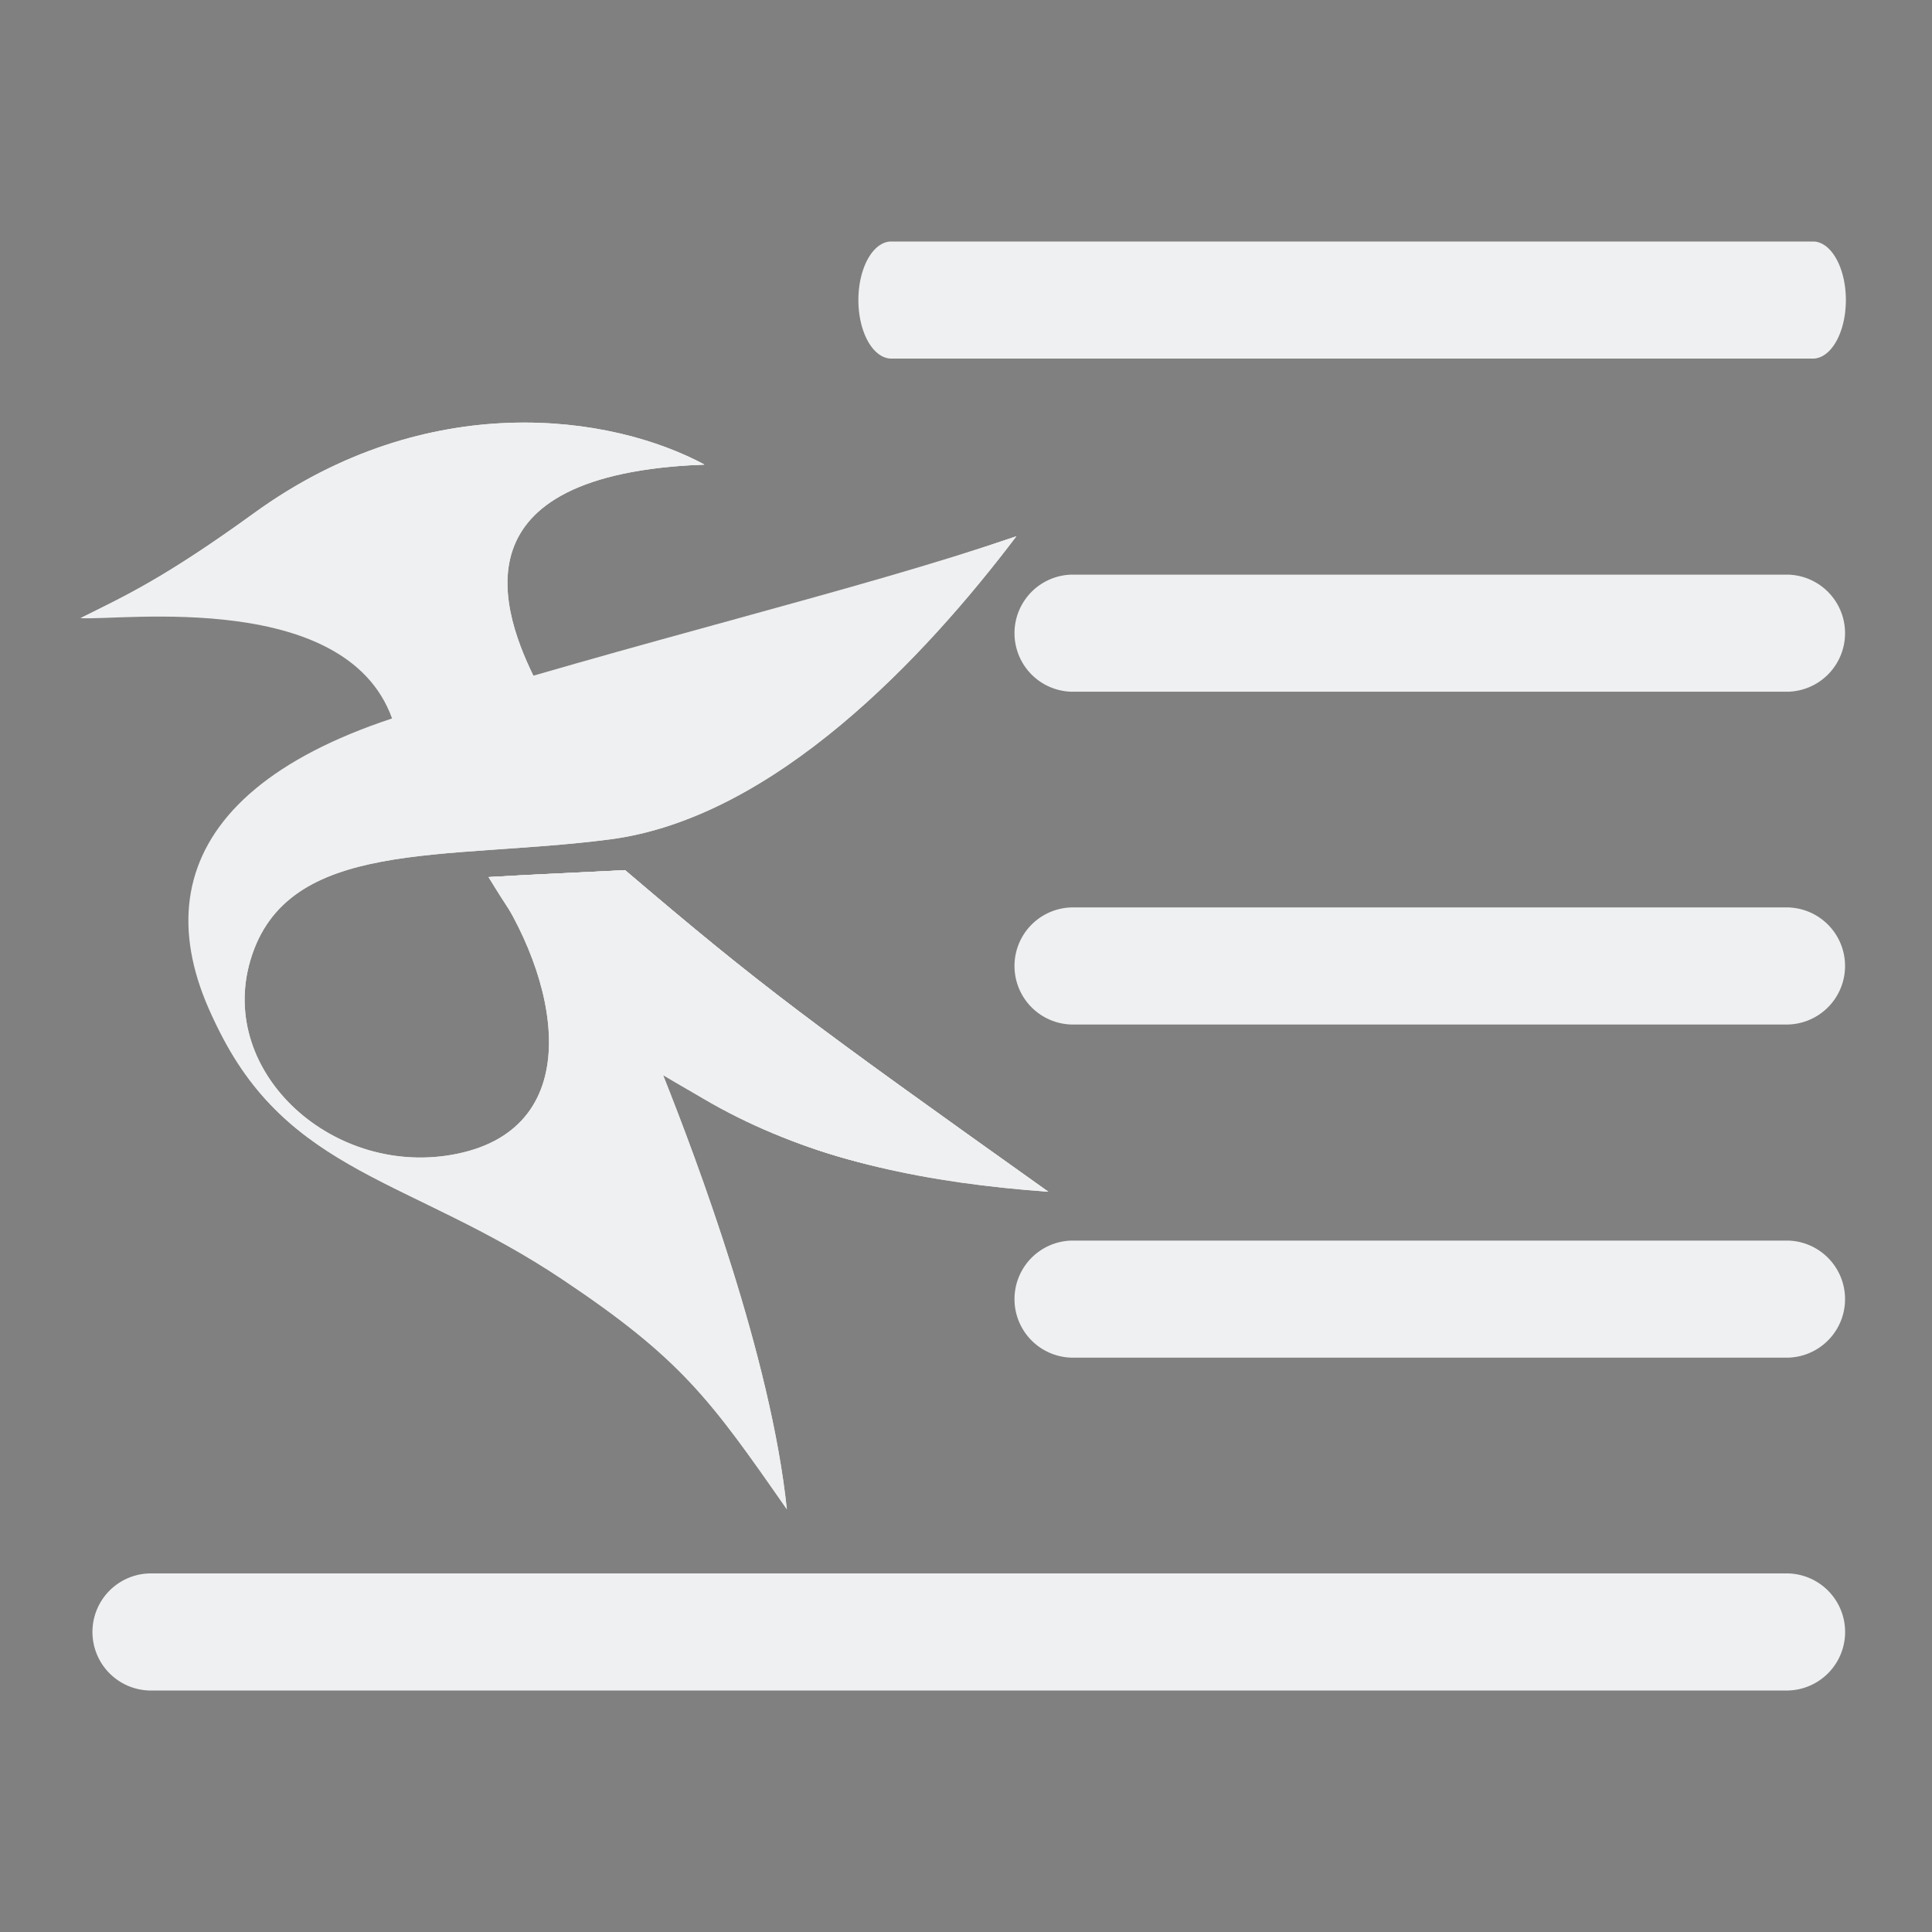 <?xml version="1.0" encoding="UTF-8" standalone="no"?>
<svg
   xmlns:dc="http://purl.org/dc/elements/1.1/"
   xmlns:cc="http://creativecommons.org/ns#"
   xmlns:rdf="http://www.w3.org/1999/02/22-rdf-syntax-ns#"
   xmlns:svg="http://www.w3.org/2000/svg"
   xmlns="http://www.w3.org/2000/svg"
   xmlns:sodipodi="http://sodipodi.sourceforge.net/DTD/sodipodi-0.dtd"
   xmlns:inkscape="http://www.inkscape.org/namespaces/inkscape"
   width="32"
   height="32"
   version="1"
   id="svg12"
   sodipodi:docname="kate.svg"
   inkscape:version="1.0.2 (e86c870879, 2021-01-15)">
  <rect width="100%" height="100%" fill="#808080" stroke="none"/>
  <g
     id="22-22-kate"
     transform="translate(32,10)">
    <g
       id="g1030">
      <rect
         style="opacity:0.001"
         width="22"
         height="22"
         x="0"
         y="0"
         id="rect2" />
      <path
         style="fill:#eff0f1;fill-opacity:1;stroke:none;stroke-width:0.038;stroke-linecap:butt;stroke-linejoin:miter;stroke-miterlimit:4;stroke-dasharray:none;stroke-opacity:1"
         d="M 4.714,8.338 C 4.258,6.824 1.681,7.191 1.25,7.158 1.734,6.918 2.171,6.721 3.167,5.998 5.088,4.607 7.121,4.911 8.139,5.463 5.355,5.569 5.886,7.085 6.296,7.884 5.774,8.036 4.951,8.264 4.714,8.338 Z"
         id="path905-3-3"
         inkscape:connector-curvature="0" />
      <path
         sodipodi:nodetypes="cssscccccsssc"
         inkscape:connector-curvature="0"
         id="path907-6-6"
         d="M 11.585,6.255 C 10.582,7.578 8.916,9.367 7.092,9.603 5.268,9.838 3.53,9.577 3.127,10.936 c -0.371,1.251 0.934,2.419 2.287,2.137 1.445,-0.301 1.133,-1.939 0.343,-3.055 0.601,-0.034 0.489,-0.025 1.507,-0.077 1.518,1.294 2.021,1.663 4.673,3.55 C 9.893,13.278 9.149,13.081 7.683,12.205 8.063,13.158 8.874,15.321 9.05,16.999 8.205,15.785 7.884,15.338 6.574,14.462 4.896,13.339 3.537,13.301 2.75,11.647 1.965,9.997 3.004,8.808 4.863,8.293 7.52,7.558 9.81,6.86 11.585,6.255 Z"
         style="fill:#e6e6e6;fill-opacity:1;stroke:none;stroke-width:0.038;stroke-linecap:butt;stroke-linejoin:miter;stroke-miterlimit:4;stroke-dasharray:none;stroke-opacity:1" />
      <path
         sodipodi:nodetypes="cccc"
         inkscape:connector-curvature="0"
         id="path909-7-7"
         d="m 5.756,10.018 c 0.601,-0.034 0.489,-0.025 1.507,-0.077 1.518,1.294 2.021,1.663 4.673,3.55 -2.666,-0.191 -4.682,-0.977 -6.18,-3.474 z"
         style="fill:#e6e6e6;fill-opacity:1;stroke:none;stroke-width:0.038;stroke-linecap:butt;stroke-linejoin:miter;stroke-miterlimit:4;stroke-dasharray:none;stroke-opacity:1" />
      <path
         style="fill:#eff0f1;fill-opacity:1;stroke:none;stroke-width:0.038;stroke-linecap:butt;stroke-linejoin:miter;stroke-miterlimit:4;stroke-dasharray:none;stroke-opacity:1"
         d="M 11.585,6.255 C 10.582,7.578 8.916,9.367 7.092,9.603 5.268,9.838 3.53,9.577 3.127,10.936 c -0.371,1.251 0.934,2.419 2.287,2.137 1.445,-0.301 1.133,-1.939 0.343,-3.055 0.601,-0.034 0.489,-0.025 1.507,-0.077 1.518,1.294 2.021,1.663 4.673,3.55 C 9.893,13.278 9.149,13.081 7.683,12.205 8.063,13.158 8.874,15.321 9.05,16.999 8.205,15.785 7.884,15.338 6.574,14.462 4.896,13.339 3.537,13.301 2.75,11.647 1.965,9.997 3.004,8.808 4.863,8.293 7.52,7.558 9.81,6.86 11.585,6.255 Z"
         id="path911-53-5"
         inkscape:connector-curvature="0"
         sodipodi:nodetypes="cssscccccsssc" />
      <path
         style="fill:#eff0f1;fill-opacity:1;stroke:none;stroke-width:0.038;stroke-linecap:butt;stroke-linejoin:miter;stroke-miterlimit:4;stroke-dasharray:none;stroke-opacity:1"
         d="m 5.756,10.018 c 0.601,-0.034 0.489,-0.025 1.507,-0.077 1.518,1.294 2.021,1.663 4.673,3.55 -2.666,-0.191 -4.682,-0.977 -6.18,-3.474 z"
         id="path913-5-3"
         inkscape:connector-curvature="0"
         sodipodi:nodetypes="cccc" />
      <path
         sodipodi:nodetypes="ccccc"
         inkscape:connector-curvature="0"
         id="path915-6-5"
         d="M 1.25,7.158 C 1.734,6.918 2.171,6.721 3.167,5.998 5.088,4.607 7.121,4.911 8.139,5.463 5.355,5.569 5.714,6.124 5.704,6.558 3.855,6.169 3.315,6.699 1.25,7.158 Z"
         style="fill:#eff0f1;fill-opacity:1;stroke:none;stroke-width:0.038;stroke-linecap:butt;stroke-linejoin:miter;stroke-miterlimit:4;stroke-dasharray:none;stroke-opacity:1" />
      <path
         inkscape:connector-curvature="0"
         id="path917-2-6"
         d="M 8.139,5.463 C 5.355,5.569 5.886,7.085 6.296,7.884 5.971,7.979 5.619,8.086 5.185,8.201 3.433,5.079 6.709,4.673 8.139,5.463 Z"
         style="fill:#eff0f1;fill-opacity:1;stroke:none;stroke-width:0.038;stroke-linecap:butt;stroke-linejoin:miter;stroke-miterlimit:4;stroke-dasharray:none;stroke-opacity:1"
         sodipodi:nodetypes="cccc" />
      <path
         sodipodi:nodetypes="cscc"
         style="fill:#eff0f1;fill-opacity:1;stroke:none;stroke-width:0.038;stroke-linecap:butt;stroke-linejoin:miter;stroke-miterlimit:4;stroke-dasharray:none;stroke-opacity:1"
         d="M 3.251,12.425 C 1.889,10.671 2.141,9.064 4.808,8.228 7.44,7.404 9.81,6.86 11.585,6.255 6.795,8.08 0.796,9.299 3.251,12.425 Z"
         id="path919-9-2"
         inkscape:connector-curvature="0" />
      <path
         d="M 10.192,4.293 H 20.391 A 0.364,0.646 0 0 0 20.391,3 H 10.192 a 0.364,0.646 0 0 0 0,1.293 z"
         id="path4-9"
         style="fill:#eff0f1;fill-opacity:1;stroke-width:0.243" />
      <path
         d="m 20.109,6.678 h -7.919 a 0.646,0.646 0 0 0 0,1.293 h 7.919 a 0.646,0.646 0 0 0 0,-1.293 z"
         id="path6-1"
         style="fill:#eff0f1;fill-opacity:1;stroke-width:0.323" />
      <path
         d="m 20.109,10.354 h -7.919 a 0.646,0.646 0 0 0 0,1.293 h 7.919 a 0.646,0.646 0 0 0 0,-1.293 z"
         id="path8-2"
         style="fill:#eff0f1;fill-opacity:1;stroke-width:0.323" />
      <path
         d="m 20.109,14.032 h -7.919 a 0.646,0.646 0 0 0 0,1.293 h 7.919 a 0.646,0.646 0 0 0 0,-1.293 z"
         id="path10-7"
         style="fill:#eff0f1;fill-opacity:1;stroke-width:0.323" />
      <path
         d="M 20.109,17.707 H 2.008 a 0.646,0.646 0 0 0 0,1.293 h 18.101 a 0.646,0.646 0 0 0 0,-1.293 z"
         id="path12-0"
         style="fill:#eff0f1;fill-opacity:1;stroke-width:0.323" />
    </g>
  </g>
  <defs
     id="defs16" />
  <sodipodi:namedview
     pagecolor="#ffffff"
     bordercolor="#000000"
     borderopacity="1"
     objecttolerance="10"
     gridtolerance="10"
     guidetolerance="10"
     inkscape:pageopacity="0"
     inkscape:pageshadow="2"
     inkscape:window-width="1920"
     inkscape:window-height="1011"
     id="namedview14"
     showgrid="false"
     inkscape:zoom="6.9384853"
     inkscape:cx="40.583658"
     inkscape:cy="10.070817"
     inkscape:window-x="0"
     inkscape:window-y="0"
     inkscape:window-maximized="1"
     inkscape:current-layer="svg12"
     inkscape:document-rotation="0"
     inkscape:showpageshadow="false"
     inkscape:lockguides="false">
    <inkscape:grid
       type="xygrid"
       id="grid1003"
       originx="0"
       originy="0" />
  </sodipodi:namedview>
  <g
     id="kate">
    <rect
       style="opacity:0.001"
       width="32"
       height="32"
       x="0"
       y="0"
       id="rect7" />
    <path
       style="fill:#eff0f1;fill-opacity:1;stroke:none;stroke-width:0.057;stroke-linecap:butt;stroke-linejoin:miter;stroke-miterlimit:4;stroke-dasharray:none;stroke-opacity:1"
       d="M 6.529,12.007 C 5.845,9.736 1.979,10.287 1.333,10.238 2.058,9.878 2.714,9.581 4.209,8.498 7.089,6.411 10.139,6.866 11.666,7.695 7.491,7.853 8.287,10.128 8.902,11.327 8.119,11.554 6.885,11.897 6.529,12.007 Z"
       id="path905-3"
       inkscape:connector-curvature="0" />
    <path
       sodipodi:nodetypes="cssscccccsssc"
       inkscape:connector-curvature="0"
       id="path907-6"
       d="m 16.835,8.882 c -1.503,1.986 -4.003,4.669 -6.739,5.022 -2.736,0.353 -5.344,-0.038 -5.948,1.999 -0.556,1.876 1.4,3.628 3.43,3.206 2.168,-0.451 1.7,-2.908 0.514,-4.582 0.901,-0.052 0.733,-0.038 2.261,-0.115 2.277,1.941 3.032,2.494 7.009,5.326 C 14.297,19.417 13.181,19.122 10.983,17.807 11.552,19.237 12.77,22.481 13.033,24.999 11.765,23.177 11.285,22.507 9.319,21.193 6.802,19.509 4.763,19.452 3.583,16.971 c -1.177,-2.475 0.381,-4.259 3.17,-5.031 3.985,-1.104 7.419,-2.15 10.082,-3.058 z"
       style="fill:#e6e6e6;fill-opacity:1;stroke:none;stroke-width:0.057;stroke-linecap:butt;stroke-linejoin:miter;stroke-miterlimit:4;stroke-dasharray:none;stroke-opacity:1" />
    <path
       sodipodi:nodetypes="cccc"
       inkscape:connector-curvature="0"
       id="path909-7"
       d="m 8.092,14.528 c 0.901,-0.052 0.733,-0.038 2.261,-0.115 2.277,1.941 3.032,2.494 7.009,5.326 C 13.364,19.452 10.339,18.273 8.092,14.527 Z"
       style="fill:#e6e6e6;fill-opacity:1;stroke:none;stroke-width:0.057;stroke-linecap:butt;stroke-linejoin:miter;stroke-miterlimit:4;stroke-dasharray:none;stroke-opacity:1" />
    <path
       style="fill:#eff0f1;fill-opacity:1;stroke:none;stroke-width:0.057;stroke-linecap:butt;stroke-linejoin:miter;stroke-miterlimit:4;stroke-dasharray:none;stroke-opacity:1"
       d="m 16.835,8.882 c -1.503,1.986 -4.003,4.669 -6.739,5.022 -2.736,0.353 -5.344,-0.038 -5.948,1.999 -0.556,1.876 1.4,3.628 3.43,3.206 2.168,-0.451 1.7,-2.908 0.514,-4.582 0.901,-0.052 0.733,-0.038 2.261,-0.115 2.277,1.941 3.032,2.494 7.009,5.326 C 14.297,19.417 13.181,19.122 10.983,17.807 11.552,19.237 12.77,22.481 13.033,24.999 11.765,23.177 11.285,22.507 9.319,21.193 6.802,19.509 4.763,19.452 3.583,16.971 c -1.177,-2.475 0.381,-4.259 3.17,-5.031 3.985,-1.104 7.419,-2.15 10.082,-3.058 z"
       id="path911-53"
       inkscape:connector-curvature="0"
       sodipodi:nodetypes="cssscccccsssc" />
    <path
       style="fill:#eff0f1;fill-opacity:1;stroke:none;stroke-width:0.057;stroke-linecap:butt;stroke-linejoin:miter;stroke-miterlimit:4;stroke-dasharray:none;stroke-opacity:1"
       d="m 8.092,14.528 c 0.901,-0.052 0.733,-0.038 2.261,-0.115 2.277,1.941 3.032,2.494 7.009,5.326 C 13.364,19.452 10.339,18.273 8.092,14.527 Z"
       id="path913-5"
       inkscape:connector-curvature="0"
       sodipodi:nodetypes="cccc" />
    <path
       sodipodi:nodetypes="ccccc"
       inkscape:connector-curvature="0"
       id="path915-6"
       d="M 1.333,10.238 C 2.058,9.878 2.714,9.581 4.209,8.498 7.089,6.411 10.139,6.866 11.666,7.695 7.491,7.853 8.029,8.685 8.014,9.337 5.24,8.753 4.43,9.548 1.333,10.238 Z"
       style="fill:#eff0f1;fill-opacity:1;stroke:none;stroke-width:0.057;stroke-linecap:butt;stroke-linejoin:miter;stroke-miterlimit:4;stroke-dasharray:none;stroke-opacity:1" />
    <path
       inkscape:connector-curvature="0"
       id="path917-2"
       d="M 11.666,7.695 C 7.491,7.853 8.287,10.128 8.902,11.327 8.414,11.468 7.886,11.629 7.235,11.802 4.607,7.119 9.521,6.51 11.666,7.695 Z"
       style="fill:#eff0f1;fill-opacity:1;stroke:none;stroke-width:0.057;stroke-linecap:butt;stroke-linejoin:miter;stroke-miterlimit:4;stroke-dasharray:none;stroke-opacity:1"
       sodipodi:nodetypes="cccc" />
    <path
       sodipodi:nodetypes="cscc"
       style="fill:#eff0f1;fill-opacity:1;stroke:none;stroke-width:0.057;stroke-linecap:butt;stroke-linejoin:miter;stroke-miterlimit:4;stroke-dasharray:none;stroke-opacity:1"
       d="M 4.335,18.138 C 2.292,15.507 2.669,13.096 6.67,11.843 10.618,10.606 14.173,9.79 16.835,8.882 9.65,11.62 0.652,13.449 4.335,18.138 Z"
       id="path919-9"
       inkscape:connector-curvature="0" />
    <path
       d="M 14.746,5.939 H 30.045 A 0.546,0.97 0 0 0 30.045,4 H 14.746 a 0.546,0.97 0 0 0 0,1.939 z"
       id="path4"
       style="fill:#eff0f1;fill-opacity:1;stroke-width:0.364" />
    <path
       d="M 29.621,9.518 H 17.742 a 0.97,0.97 0 0 0 0,1.939 h 11.879 a 0.97,0.97 0 0 0 0,-1.939 z"
       id="path6"
       style="fill:#eff0f1;fill-opacity:1;stroke-width:0.485" />
    <path
       d="M 29.621,15.03 H 17.742 a 0.97,0.97 0 0 0 0,1.939 h 11.879 a 0.97,0.97 0 0 0 0,-1.939 z"
       id="path8"
       style="fill:#eff0f1;fill-opacity:1;stroke-width:0.485" />
    <path
       d="M 29.621,20.548 H 17.742 a 0.97,0.97 0 0 0 0,1.939 h 11.879 a 0.97,0.97 0 0 0 0,-1.939 z"
       id="path10"
       style="fill:#eff0f1;fill-opacity:1;stroke-width:0.485" />
    <path
       d="M 29.621,26.061 H 2.47 a 0.97,0.97 0 0 0 0,1.939 h 27.152 a 0.97,0.97 0 0 0 0,-1.939 z"
       id="path12"
       style="fill:#eff0f1;fill-opacity:1;stroke-width:0.485" />
  </g>
</svg>
